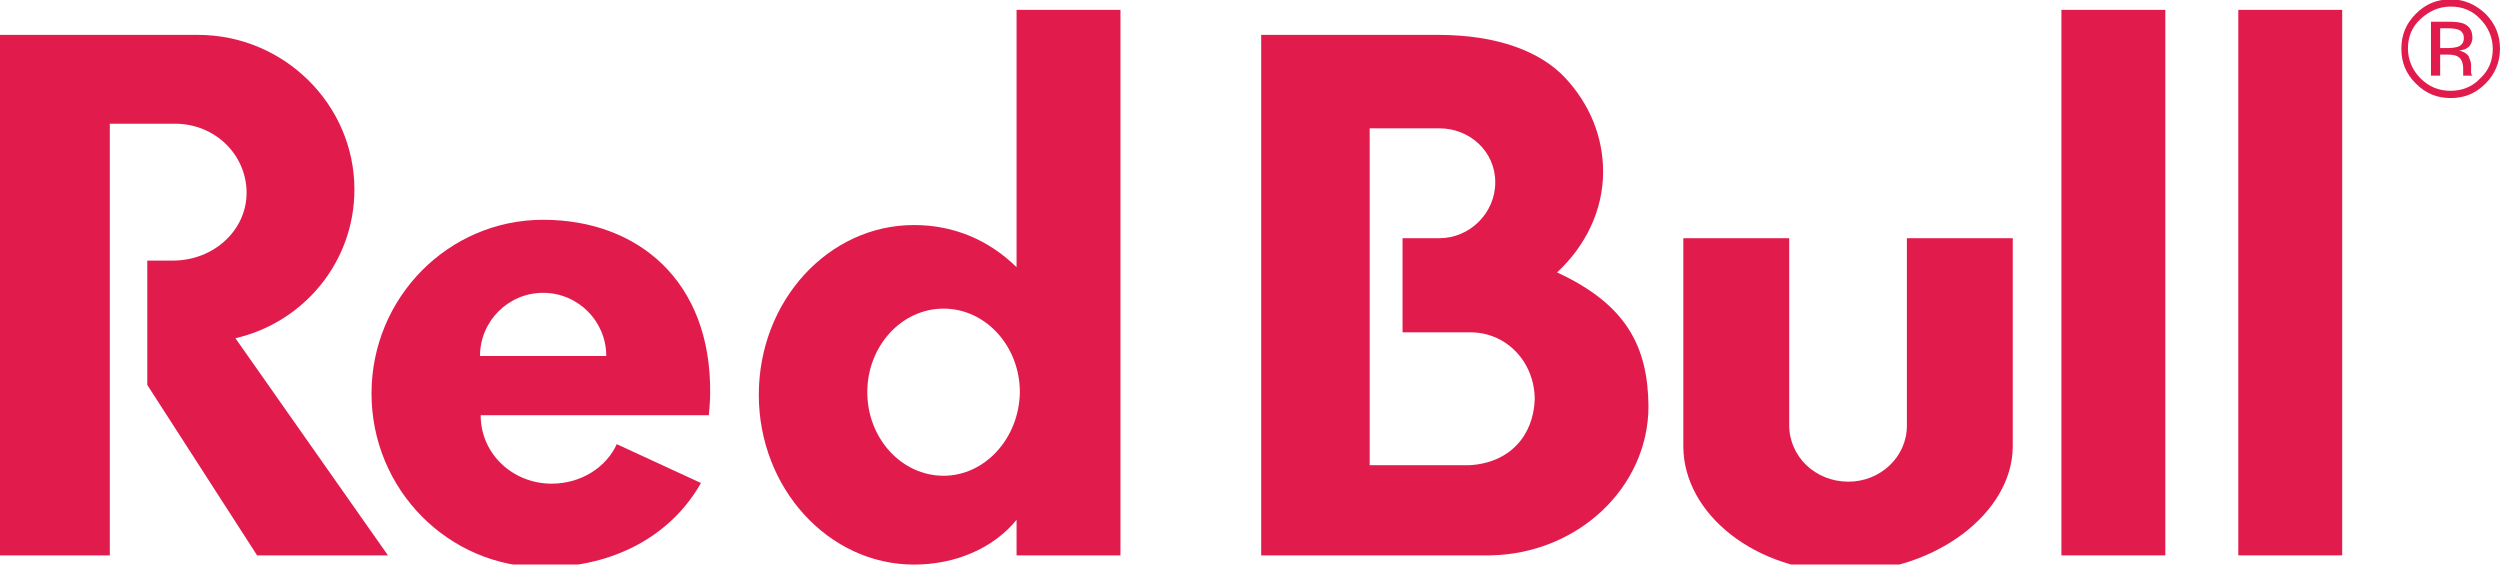 <svg width="186" height="42" viewBox="0 0 186 42" fill="none" xmlns="http://www.w3.org/2000/svg">
<g clip-path="url(#clip0_110_381)">
<path d="M133.116 17.723H125.239V33.193C125.239 38.236 130.621 42.544 137.274 42.544C143.927 42.544 149.749 38.187 149.749 33.193V17.723H141.873V31.675C141.873 33.977 139.916 35.837 137.519 35.837C135.073 35.837 133.116 33.977 133.116 31.627V17.723Z" fill="#E21B4D"/>
<path d="M8.17 9.204V41.32H0V2.595H14.725C21.134 2.595 26.369 7.784 26.369 14.1C26.369 19.485 22.602 23.989 17.514 25.164L28.864 41.32H19.128L10.958 28.64V19.387H12.866C15.899 19.387 18.346 17.135 18.346 14.345C18.346 11.554 16.046 9.204 13.013 9.204H8.17Z" fill="#E21B4D"/>
<path d="M83.362 41.32V0.734H75.632V19.877C73.578 17.869 70.985 16.743 68.001 16.743C61.641 16.743 56.455 22.373 56.455 29.374C56.455 36.326 61.641 42.005 68.001 42.005C71.034 42.005 73.871 40.831 75.632 38.676V41.32H83.362ZM70.202 35.396C67.071 35.396 64.527 32.606 64.527 29.179C64.527 25.752 67.071 22.961 70.202 22.961C73.333 22.961 75.877 25.752 75.877 29.179C75.828 32.606 73.284 35.396 70.202 35.396Z" fill="#E21B4D"/>
<path d="M115.847 20.268C117.95 18.31 119.271 15.666 119.271 12.778C119.271 10.134 118.244 7.735 116.483 5.826C114.624 3.819 111.395 2.595 106.992 2.595H93.832V41.32H110.857C117.363 41.222 122.647 36.277 122.647 30.207C122.598 25.8 121.032 22.667 115.847 20.268ZM109.291 34.613H101.904V9.547H107.09C109.34 9.547 111.248 11.26 111.248 13.561C111.248 15.862 109.34 17.723 107.09 17.723H104.35V24.724H109.389C112.129 24.724 114.183 26.976 114.183 29.717C114.086 32.459 112.275 34.466 109.291 34.613Z" fill="#E21B4D"/>
<path d="M35.713 26.486C35.713 23.891 37.816 21.786 40.409 21.786C43.002 21.786 45.106 23.891 45.106 26.486H35.713ZM52.737 30.892C52.786 30.354 52.835 29.815 52.835 29.277C52.933 20.905 47.454 16.352 40.409 16.352C33.364 16.352 27.641 22.129 27.641 29.277C27.641 36.424 33.364 42.201 40.409 42.201C45.791 42.201 49.998 39.753 52.15 35.935L45.888 33.046C45.106 34.76 43.247 35.984 41.045 35.984C38.159 35.984 35.762 33.781 35.762 30.892C35.957 30.892 52.737 30.892 52.737 30.892Z" fill="#E21B4D"/>
<path d="M161.099 0.734H153.369V41.32H161.099V0.734Z" fill="#E21B4D"/>
<path d="M174.259 0.734H166.529V41.32H174.259V0.734Z" fill="#E21B4D"/>
<path d="M182.331 0.489C183.212 0.489 183.946 0.783 184.533 1.42C185.12 2.007 185.462 2.79 185.462 3.623C185.462 4.504 185.169 5.238 184.533 5.826C183.946 6.462 183.163 6.756 182.331 6.756C181.451 6.756 180.717 6.462 180.081 5.826C179.494 5.238 179.151 4.455 179.151 3.623C179.151 2.741 179.445 2.007 180.081 1.42C180.717 0.832 181.451 0.489 182.331 0.489ZM186 3.623C186 2.644 185.658 1.762 184.924 1.028C184.19 0.343 183.359 -0.049 182.331 -0.049C181.304 -0.049 180.472 0.294 179.738 1.028C179.005 1.762 178.662 2.595 178.662 3.623C178.662 4.651 179.005 5.483 179.738 6.217C180.472 6.952 181.304 7.295 182.331 7.295C183.359 7.295 184.19 6.952 184.924 6.217C185.609 5.532 186 4.651 186 3.623ZM183.31 2.839C183.31 3.133 183.163 3.378 182.869 3.476C182.723 3.525 182.478 3.574 182.184 3.574H181.548V2.105H182.136C182.527 2.105 182.82 2.154 183.016 2.252C183.212 2.399 183.31 2.546 183.31 2.839ZM180.864 1.615V5.63H181.548V4.063H182.087C182.478 4.063 182.723 4.112 182.869 4.21C183.114 4.357 183.261 4.651 183.261 5.14V5.434V5.532V5.581V5.63H183.946L183.897 5.581C183.897 5.532 183.848 5.483 183.848 5.385C183.848 5.287 183.848 5.189 183.848 5.091V4.798C183.848 4.602 183.75 4.406 183.652 4.161C183.505 3.965 183.261 3.819 182.967 3.77C183.212 3.721 183.408 3.672 183.554 3.574C183.799 3.427 183.946 3.133 183.946 2.79C183.946 2.301 183.75 1.958 183.31 1.762C183.065 1.664 182.723 1.615 182.184 1.615H180.864Z" fill="#E21B4D"/>
</g>
<defs>
<clipPath id="clip0_110_381">
<rect width="186" height="42" fill="white"/>
</clipPath>
</defs>
</svg>
